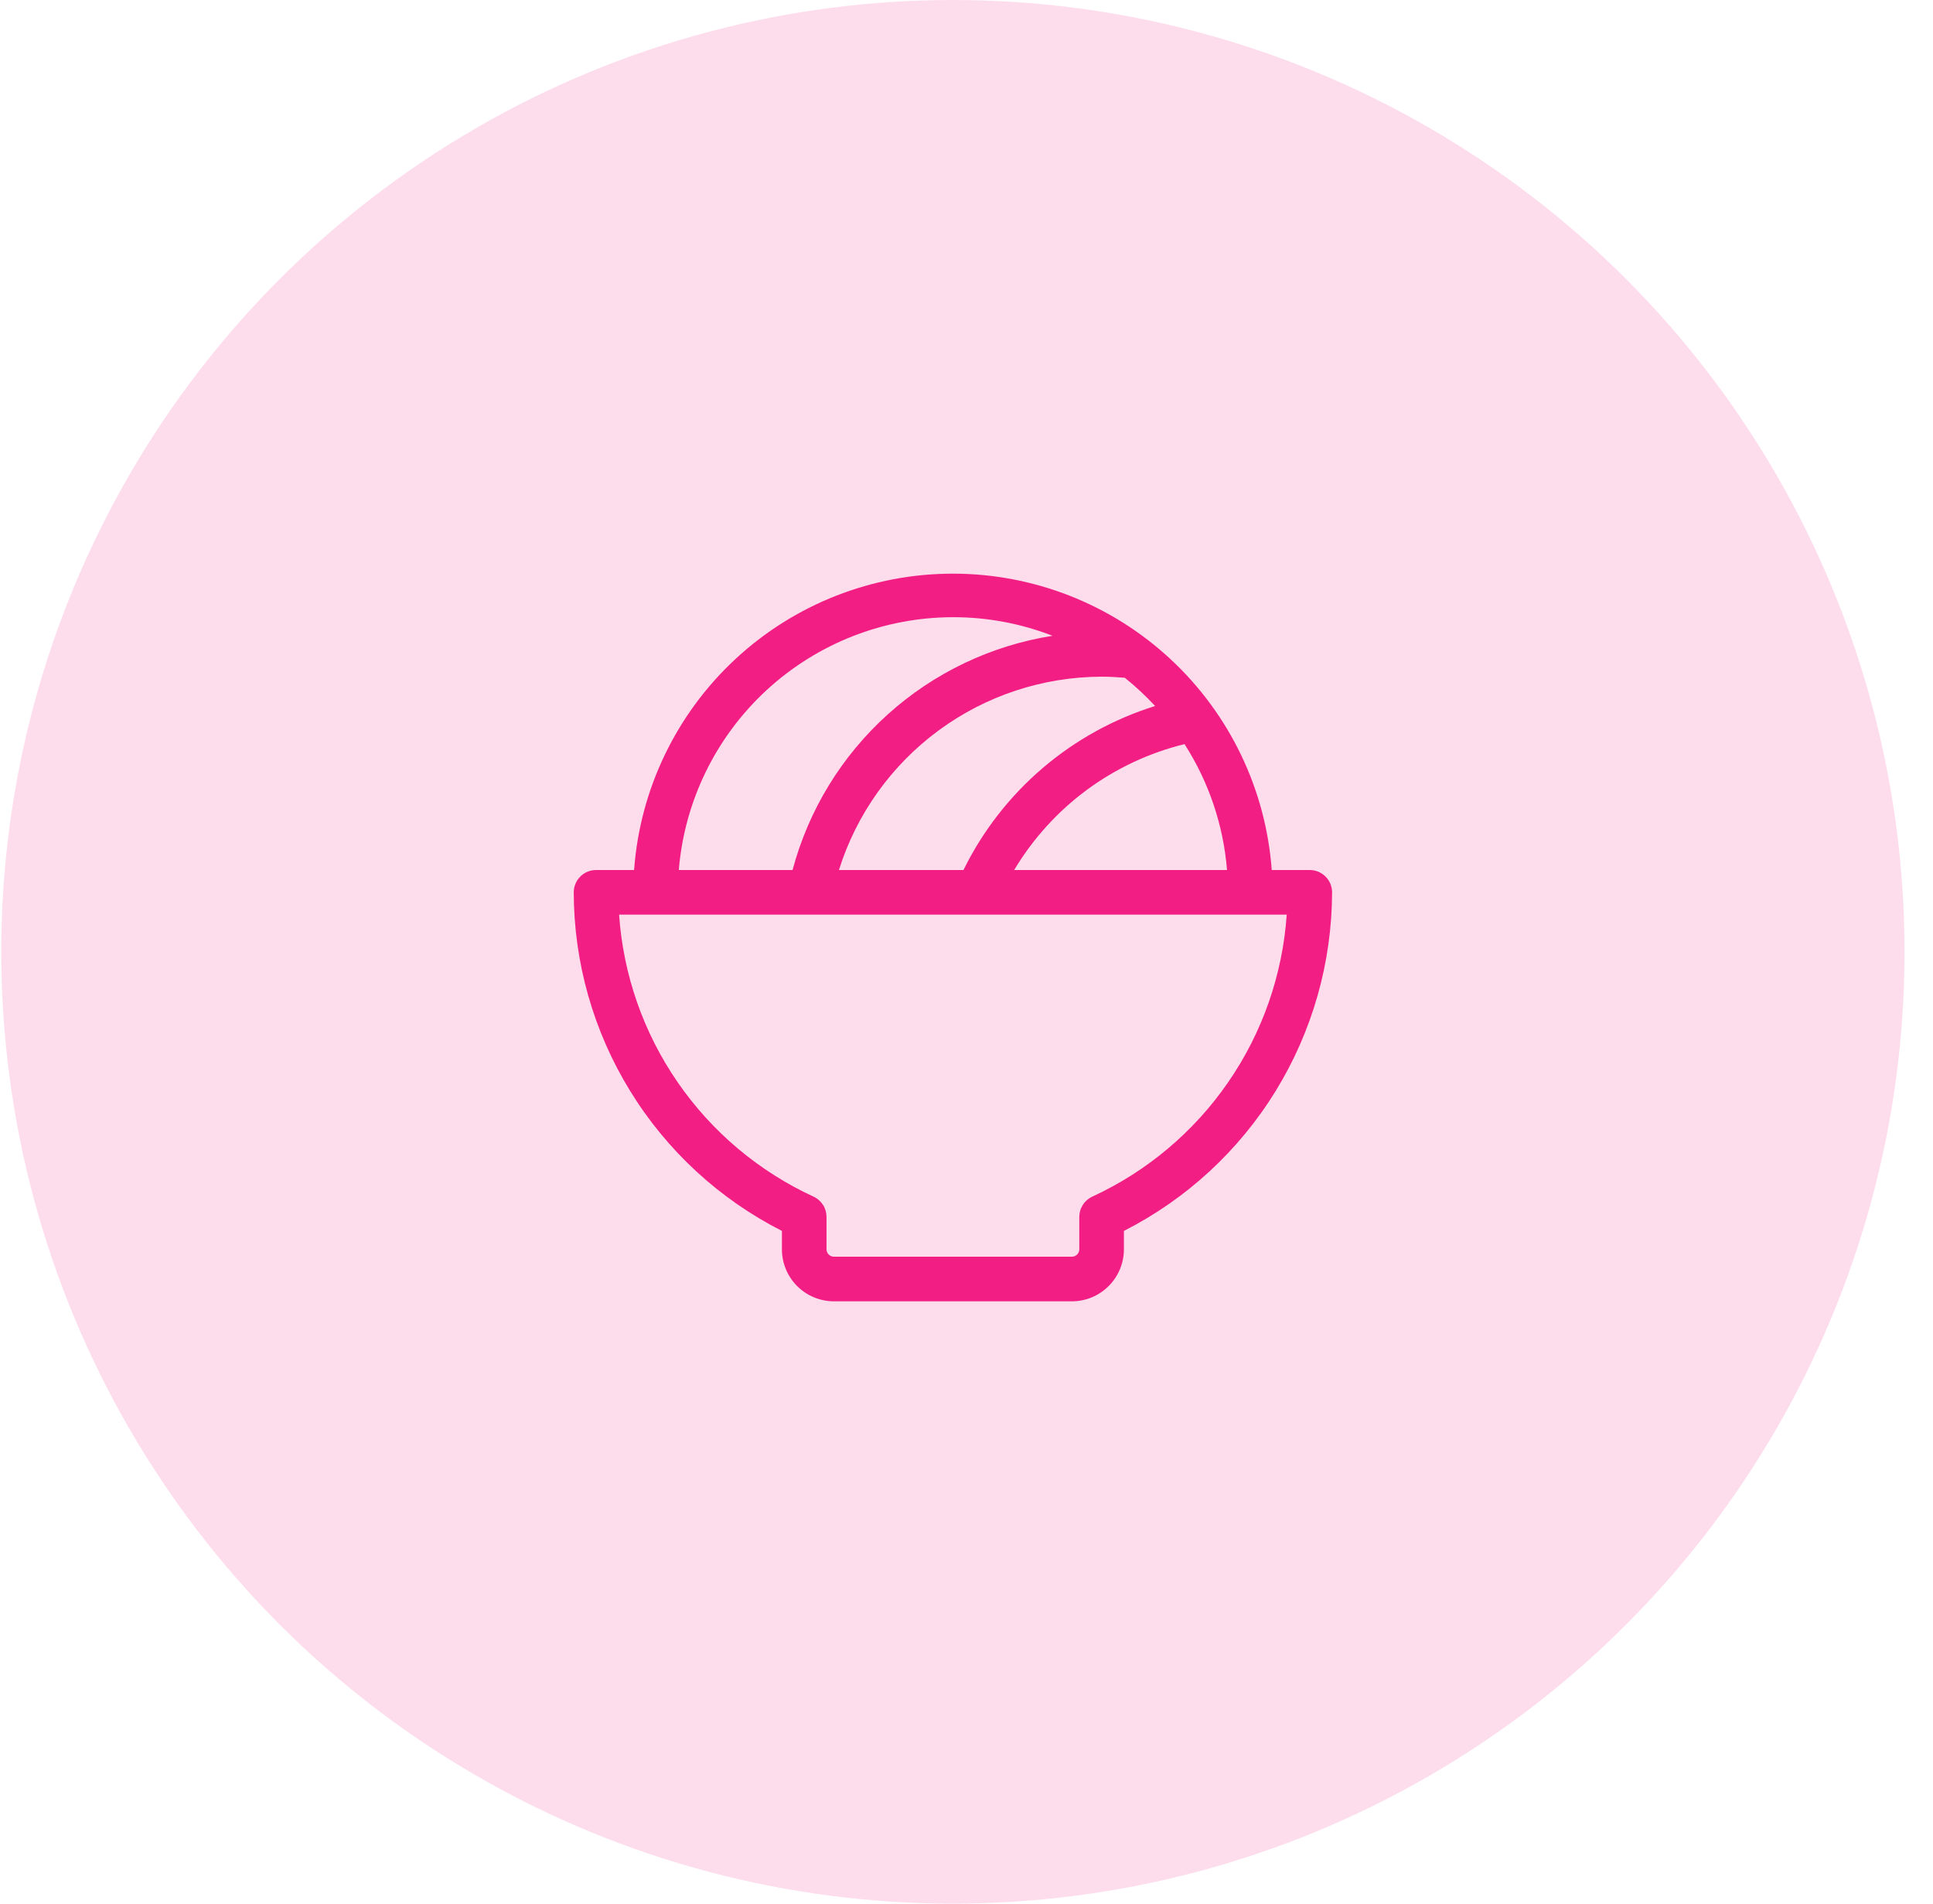 <svg width="65" height="64" viewBox="0 0 65 64" fill="none" xmlns="http://www.w3.org/2000/svg">
<circle opacity="0.15" cx="32.043" cy="32" r="32" fill="#F21E84"/>
<path d="M44.043 29.25H42.764C42.566 26.542 41.35 24.01 39.361 22.161C37.373 20.313 34.758 19.286 32.043 19.286C29.328 19.286 26.713 20.313 24.725 22.161C22.736 24.01 21.52 26.542 21.322 29.25H20.043C19.844 29.25 19.653 29.329 19.513 29.47C19.372 29.61 19.293 29.801 19.293 30C19.297 32.358 19.953 34.669 21.189 36.678C22.424 38.687 24.191 40.315 26.293 41.383V42C26.293 42.464 26.477 42.909 26.805 43.237C27.134 43.566 27.579 43.75 28.043 43.75H36.043C36.507 43.75 36.952 43.566 37.28 43.237C37.609 42.909 37.793 42.464 37.793 42V41.383C39.895 40.315 41.662 38.687 42.897 36.678C44.132 34.669 44.788 32.358 44.793 30C44.793 29.801 44.714 29.61 44.573 29.47C44.433 29.329 44.242 29.25 44.043 29.25ZM37.823 22.786C38.186 23.077 38.526 23.395 38.842 23.736C37.45 24.17 36.16 24.882 35.052 25.83C33.944 26.778 33.041 27.942 32.398 29.25H28.21C28.801 27.369 29.976 25.724 31.564 24.556C33.152 23.387 35.071 22.755 37.043 22.75C37.303 22.75 37.564 22.764 37.823 22.786ZM39.831 25.017C40.648 26.289 41.139 27.743 41.261 29.25H34.103C34.73 28.201 35.559 27.286 36.542 26.559C37.526 25.833 38.643 25.309 39.831 25.017ZM32.043 20.75C33.189 20.748 34.325 20.96 35.393 21.375C33.33 21.701 31.406 22.618 29.854 24.016C28.302 25.414 27.189 27.232 26.651 29.25H22.826C23.016 26.936 24.07 24.777 25.777 23.203C27.484 21.629 29.721 20.753 32.043 20.75ZM36.73 40.23C36.6 40.29 36.489 40.386 36.412 40.507C36.334 40.628 36.293 40.769 36.293 40.913V42C36.293 42.066 36.267 42.13 36.22 42.177C36.173 42.224 36.109 42.25 36.043 42.25H28.043C27.977 42.25 27.913 42.224 27.866 42.177C27.819 42.13 27.793 42.066 27.793 42V40.913C27.793 40.769 27.752 40.628 27.674 40.507C27.597 40.386 27.486 40.29 27.355 40.23C25.516 39.382 23.938 38.054 22.788 36.386C21.637 34.718 20.957 32.771 20.818 30.75H43.268C43.129 32.771 42.449 34.718 41.298 36.386C40.148 38.054 38.57 39.382 36.73 40.23Z" fill="#F21E84"/>
</svg>
